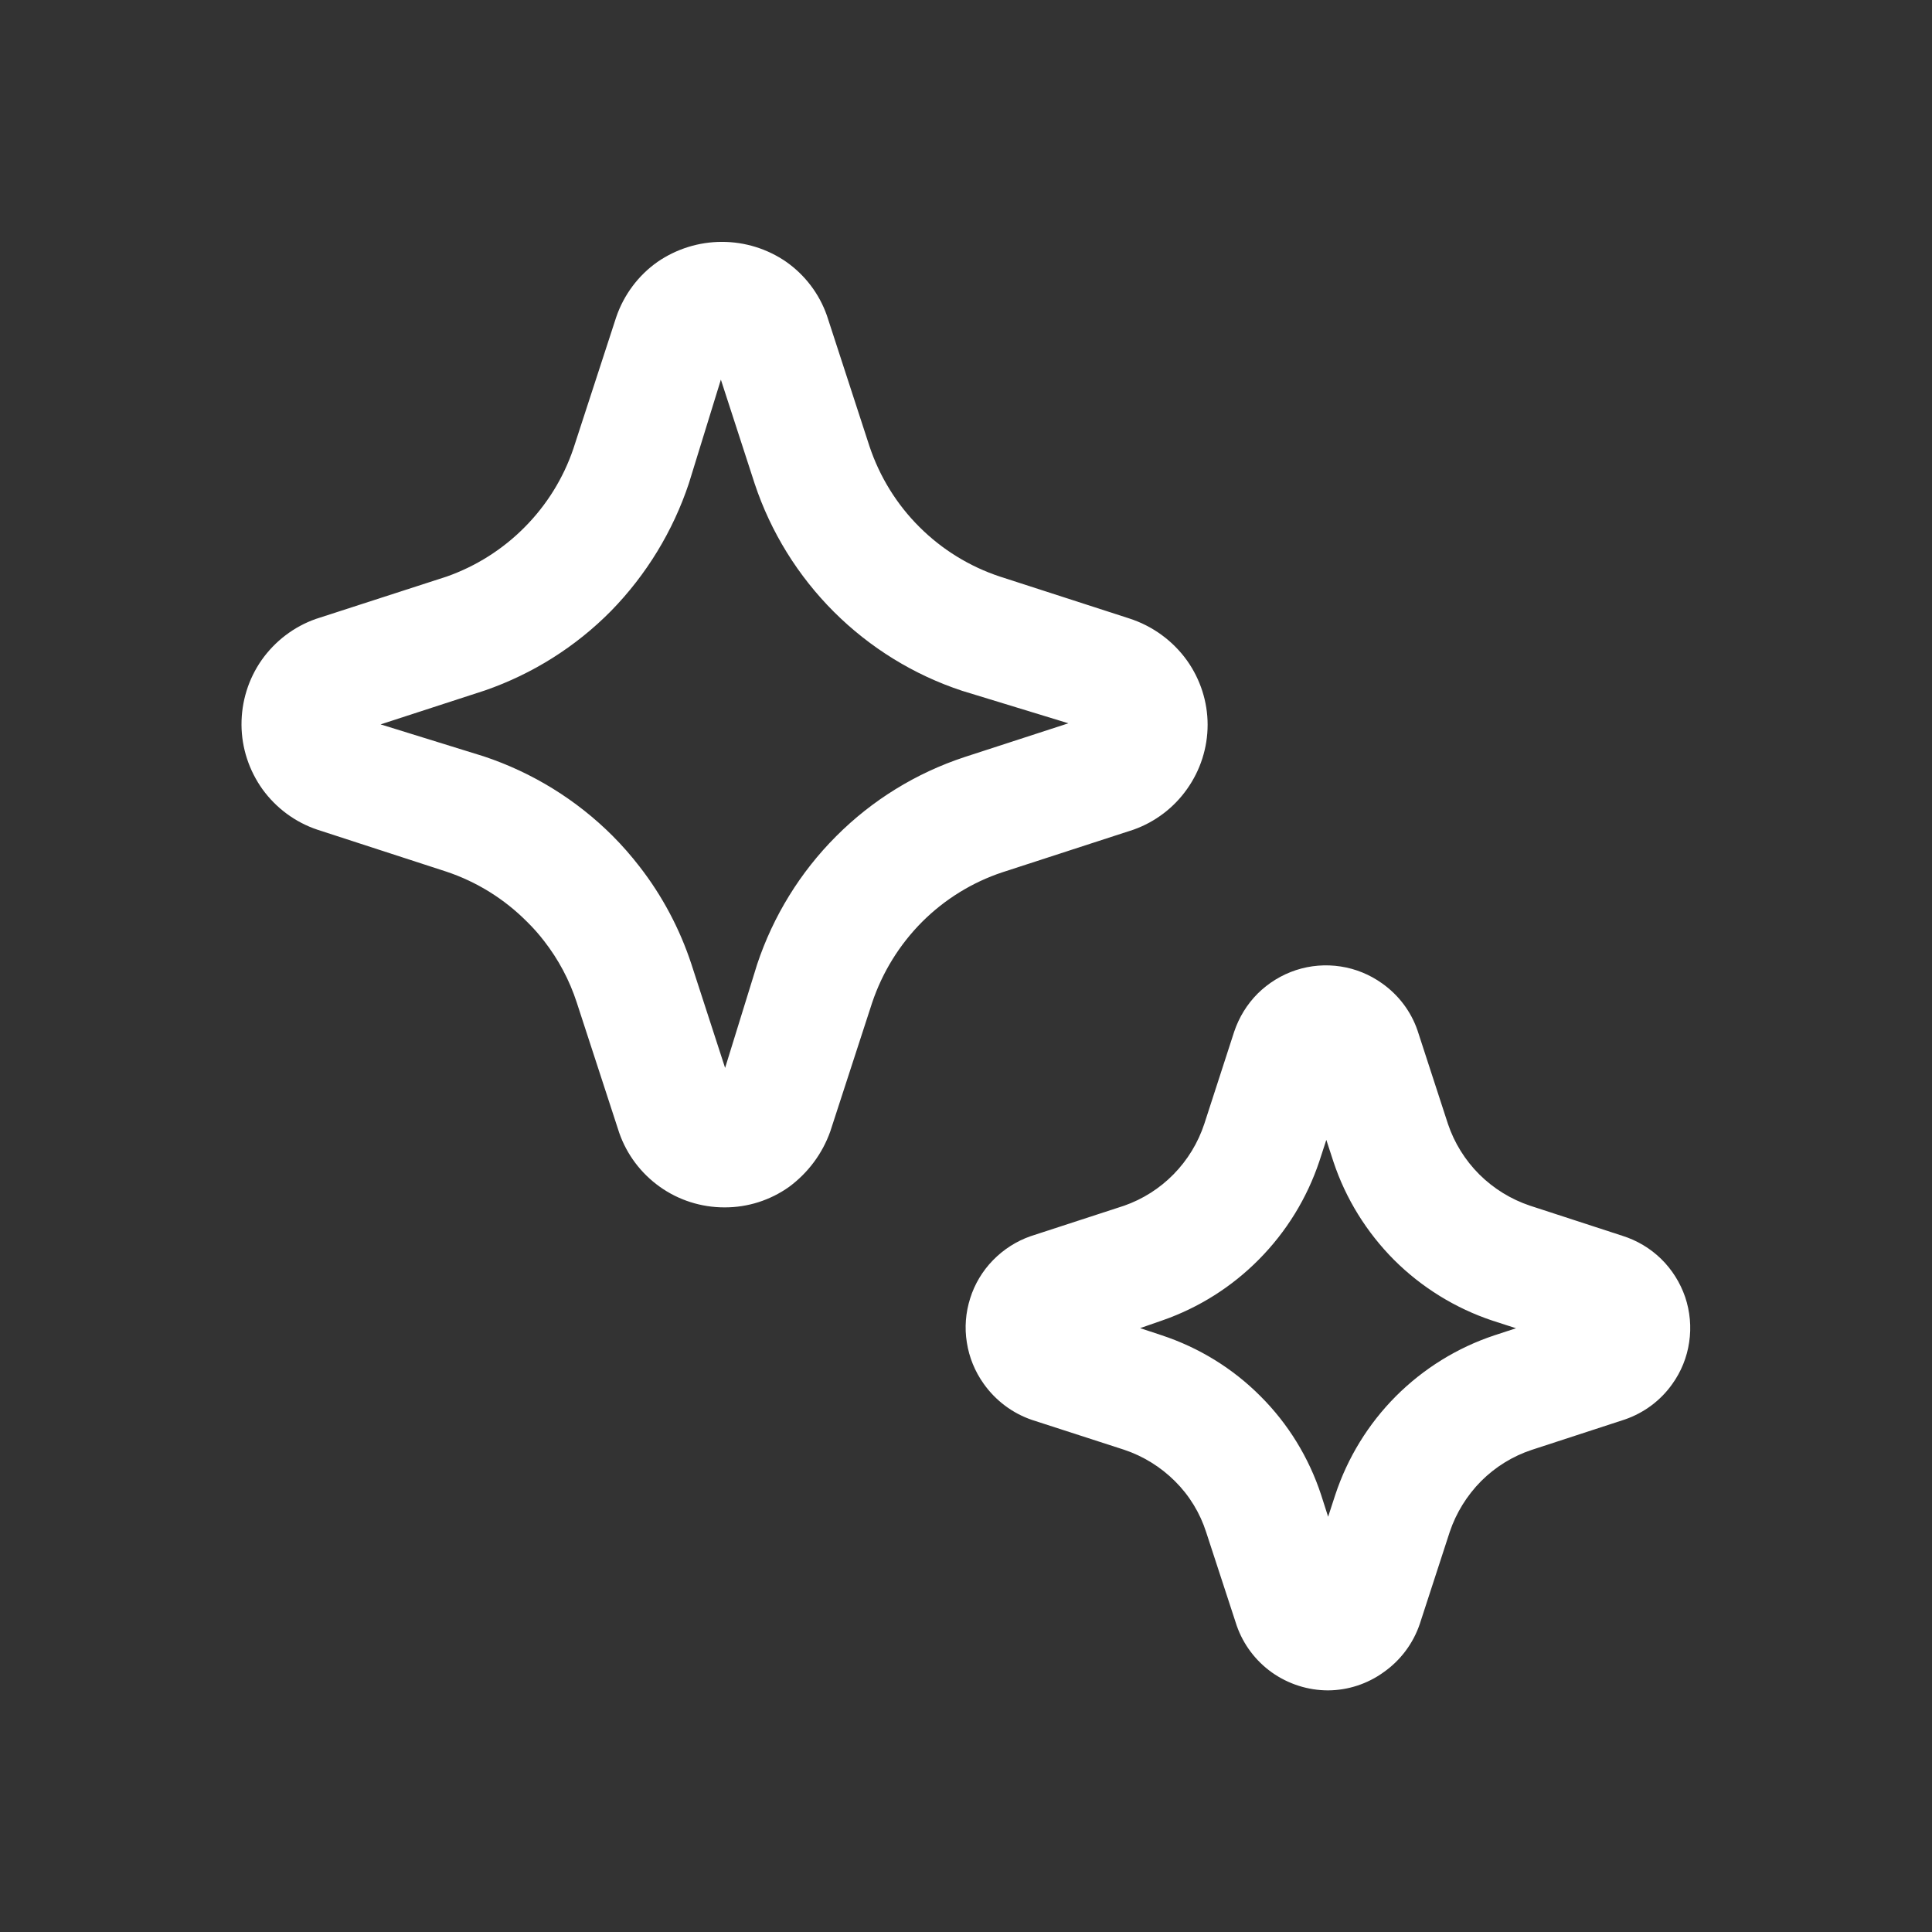 <svg width="16" height="16" viewBox="0 0 16 16" fill="none" xmlns="http://www.w3.org/2000/svg">
<rect x="0" y="0" width="16" height="16" fill="#333333" stroke="none"/>
<path d="M5.465 9.829C5.621 9.94 5.808 9.999 5.999 9.999C6.192 10 6.379 9.94 6.535 9.829C6.692 9.713 6.811 9.553 6.876 9.37L7.223 8.303C7.308 8.051 7.449 7.823 7.636 7.635C7.823 7.448 8.051 7.307 8.301 7.224L9.387 6.871C9.567 6.807 9.722 6.689 9.831 6.534C9.941 6.379 10.001 6.193 10.001 6.002C10.001 5.812 9.941 5.626 9.831 5.471C9.713 5.306 9.544 5.183 9.35 5.121L8.281 4.775C8.03 4.692 7.801 4.551 7.614 4.364C7.426 4.177 7.285 3.948 7.201 3.697L6.848 2.613C6.785 2.434 6.668 2.279 6.512 2.169C6.356 2.061 6.17 2.003 5.979 2.003C5.788 2.003 5.602 2.061 5.445 2.169C5.286 2.281 5.166 2.442 5.103 2.627L4.748 3.717C4.665 3.961 4.527 4.183 4.345 4.366C4.164 4.549 3.943 4.689 3.699 4.775L2.615 5.126C2.434 5.19 2.278 5.309 2.167 5.466C2.057 5.623 1.999 5.811 2 6.003C2.001 6.195 2.063 6.382 2.175 6.538C2.288 6.693 2.446 6.81 2.628 6.871L3.695 7.218C3.948 7.302 4.177 7.445 4.364 7.633C4.415 7.683 4.463 7.737 4.506 7.793C4.625 7.946 4.716 8.117 4.776 8.301L5.128 9.381C5.191 9.562 5.309 9.718 5.465 9.829ZM4.007 6.264L3.152 5.999L4.016 5.718C4.411 5.581 4.768 5.356 5.061 5.059C5.353 4.76 5.573 4.399 5.705 4.003L5.97 3.144L6.25 4.006C6.383 4.406 6.608 4.769 6.906 5.067C7.205 5.365 7.568 5.589 7.968 5.721L8.848 5.99L7.987 6.27C7.587 6.402 7.223 6.626 6.925 6.925C6.627 7.223 6.403 7.587 6.27 7.987L6.005 8.844L5.726 7.985C5.63 7.693 5.485 7.419 5.296 7.176C5.227 7.087 5.153 7.002 5.073 6.922C4.774 6.623 4.409 6.398 4.007 6.264ZM10.534 13.851C10.67 13.947 10.833 13.999 10.999 13.999C11.164 13.998 11.325 13.945 11.458 13.849C11.598 13.751 11.703 13.611 11.758 13.449L12.006 12.687C12.059 12.529 12.149 12.384 12.266 12.266C12.384 12.148 12.528 12.059 12.686 12.007L13.458 11.755C13.616 11.7 13.753 11.598 13.849 11.462C13.923 11.359 13.971 11.24 13.989 11.115C14.008 10.99 13.996 10.862 13.956 10.742C13.915 10.623 13.847 10.514 13.757 10.426C13.666 10.337 13.556 10.272 13.435 10.234L12.671 9.985C12.513 9.932 12.37 9.844 12.251 9.726C12.133 9.608 12.044 9.465 11.991 9.307L11.739 8.533C11.685 8.376 11.582 8.24 11.446 8.144C11.344 8.071 11.227 8.023 11.103 8.004C10.979 7.985 10.852 7.995 10.733 8.034C10.614 8.073 10.505 8.14 10.416 8.228C10.327 8.317 10.261 8.425 10.221 8.544L9.974 9.306C9.922 9.464 9.835 9.607 9.718 9.726C9.604 9.842 9.464 9.931 9.31 9.985L8.534 10.238C8.417 10.279 8.311 10.347 8.224 10.436C8.137 10.525 8.072 10.633 8.035 10.751C7.997 10.87 7.987 10.995 8.007 11.118C8.026 11.241 8.074 11.358 8.146 11.459C8.245 11.599 8.385 11.704 8.546 11.759L9.309 12.006C9.468 12.059 9.613 12.149 9.731 12.267C9.85 12.385 9.938 12.53 9.989 12.689L10.242 13.463C10.297 13.62 10.399 13.755 10.534 13.851ZM9.62 11.058L9.442 10.999L9.626 10.935C9.928 10.83 10.202 10.657 10.426 10.43C10.653 10.201 10.824 9.923 10.926 9.618L10.984 9.44L11.043 9.621C11.145 9.928 11.318 10.206 11.546 10.435C11.775 10.663 12.054 10.835 12.36 10.937L12.555 11L12.375 11.059C12.068 11.161 11.789 11.334 11.56 11.563C11.331 11.793 11.16 12.072 11.058 12.38L10.999 12.561L10.941 12.38C10.84 12.072 10.668 11.791 10.438 11.562C10.209 11.332 9.929 11.16 9.62 11.058Z" fill="#ffffff"/>
</svg>
